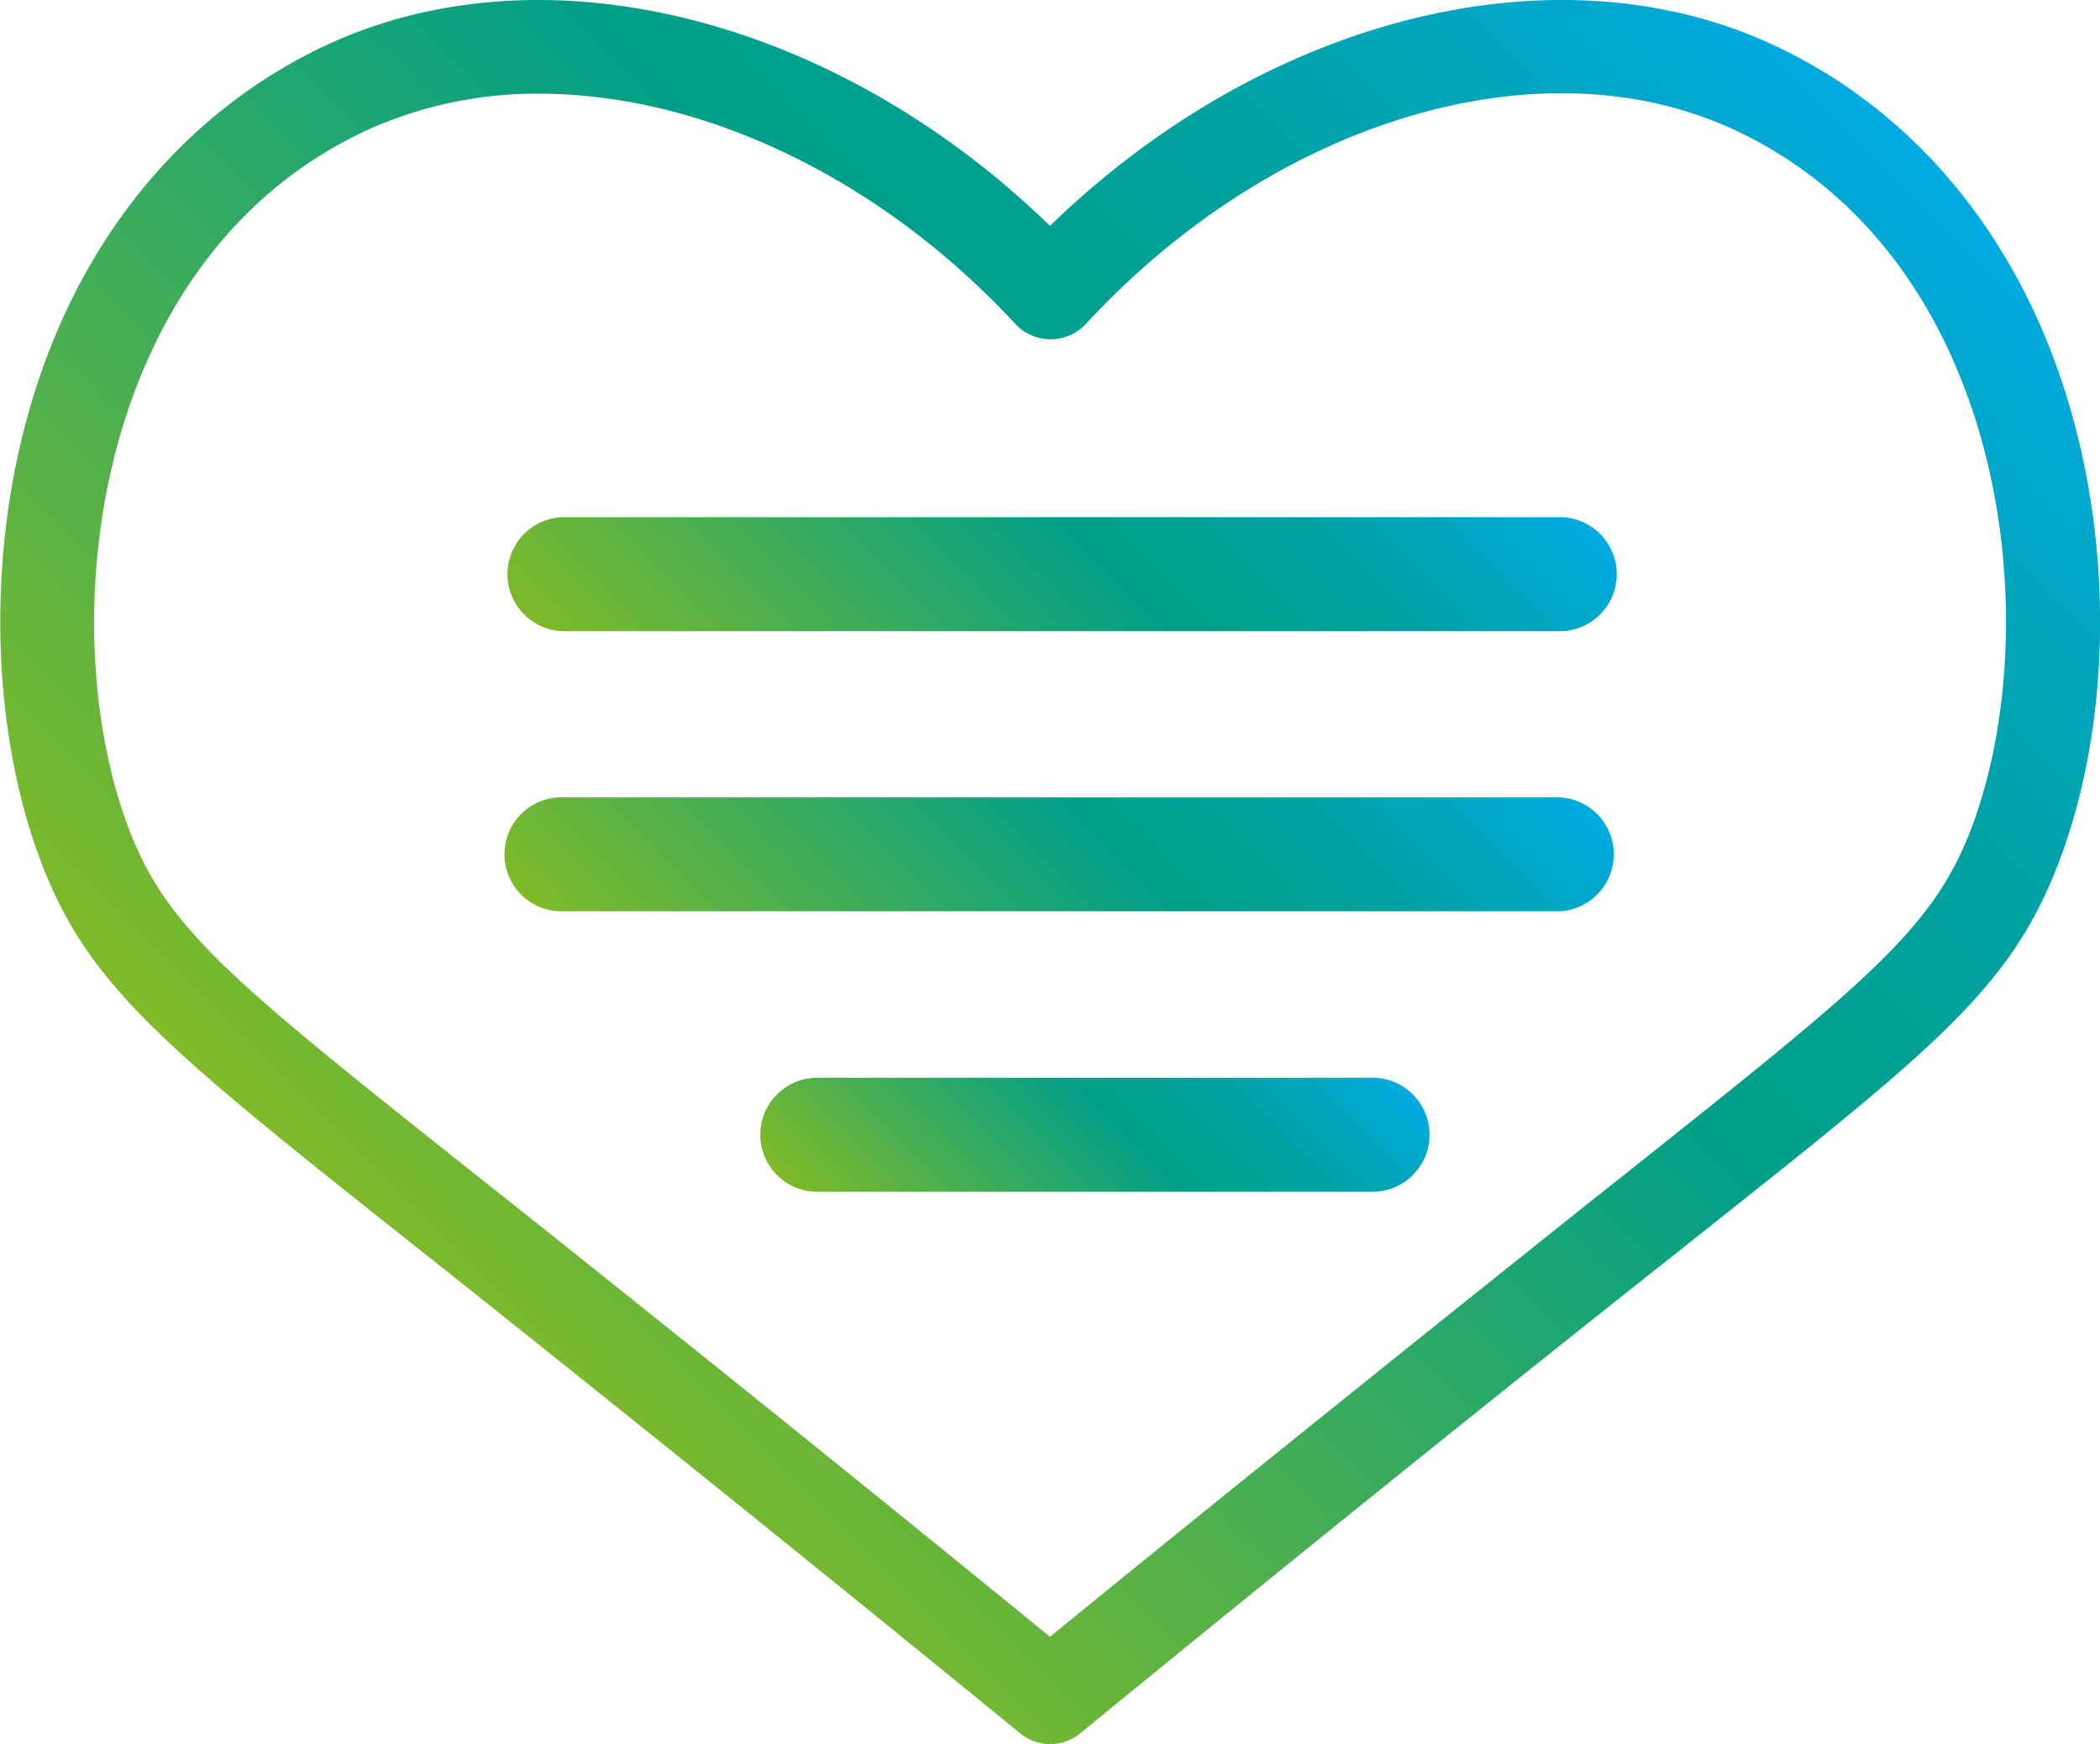 <svg id="Capa_1" data-name="Capa 1" xmlns="http://www.w3.org/2000/svg" xmlns:xlink="http://www.w3.org/1999/xlink" viewBox="0 0 134.46 111.66"><defs><style>.cls-1{fill:url(#Degradado_sin_nombre_69);}.cls-2{fill:url(#Degradado_sin_nombre_69-2);}.cls-3{fill:url(#Degradado_sin_nombre_69-3);}.cls-4{fill:url(#Degradado_sin_nombre_69-4);}</style><linearGradient id="Degradado_sin_nombre_69" x1="24.87" y1="80.83" x2="109.6" y2="-3.9" gradientUnits="userSpaceOnUse"><stop offset="0" stop-color="#7fba28"/><stop offset="0.55" stop-color="#009f89"/><stop offset="0.63" stop-color="#00a090"/><stop offset="0.75" stop-color="#00a2a2"/><stop offset="0.88" stop-color="#00a6c1"/><stop offset="1" stop-color="#00aae3"/></linearGradient><linearGradient id="Degradado_sin_nombre_69-2" x1="58.64" y1="84.09" x2="81.57" y2="61.16" xlink:href="#Degradado_sin_nombre_69"/><linearGradient id="Degradado_sin_nombre_69-3" x1="49.49" y1="73.21" x2="86.51" y2="36.19" xlink:href="#Degradado_sin_nombre_69"/><linearGradient id="Degradado_sin_nombre_69-4" x1="49.49" y1="55.27" x2="86.51" y2="18.25" xlink:href="#Degradado_sin_nombre_69"/></defs><title>icon</title><path class="cls-1" d="M67.23,111.66a3,3,0,0,1-1.9-.68C53.65,101.44,41.42,91.59,29,81.7l-2.36-1.87C10.47,67,5.59,63.11,2.56,55s-3.4-18.81-.85-28.15c3-11.12,9.88-19.64,19.27-24,14-6.46,32.6-1.66,46.25,11.61C80.89,1.18,99.52-3.61,113.48,2.85c9.39,4.34,16.24,12.86,19.27,24C135.3,36.17,135,46.7,131.9,55S124,67,107.83,79.83l-2.36,1.87C93,91.59,80.82,101.44,69.13,111A3,3,0,0,1,67.23,111.66ZM34.53,6a26.26,26.26,0,0,0-11,2.32C6,16.4,3.31,39.81,8.18,52.88c2.45,6.57,6.63,9.89,22.18,22.25L32.72,77C44.5,86.37,56.1,95.71,67.23,104.79,78.36,95.71,90,86.37,101.74,77l2.36-1.87c15.55-12.36,19.73-15.68,22.18-22.25C131.15,39.81,128.5,16.4,111,8.29c-12.39-5.73-29.47-.58-41.52,12.5a3.09,3.09,0,0,1-4.42,0C56.27,11.29,44.86,6,34.53,6Z"/><path class="cls-2" d="M87.88,69H52.33a3.65,3.65,0,0,0,0,7.3H87.88a3.65,3.65,0,1,0,0-7.3Z"/><path class="cls-3" d="M99.87,51.05H36.14a3.65,3.65,0,1,0,0,7.29H99.87a3.65,3.65,0,0,0,0-7.29Z"/><path class="cls-4" d="M99.87,33.11H36.14a3.65,3.65,0,1,0,0,7.3H99.87a3.65,3.65,0,0,0,0-7.3Z"/></svg>